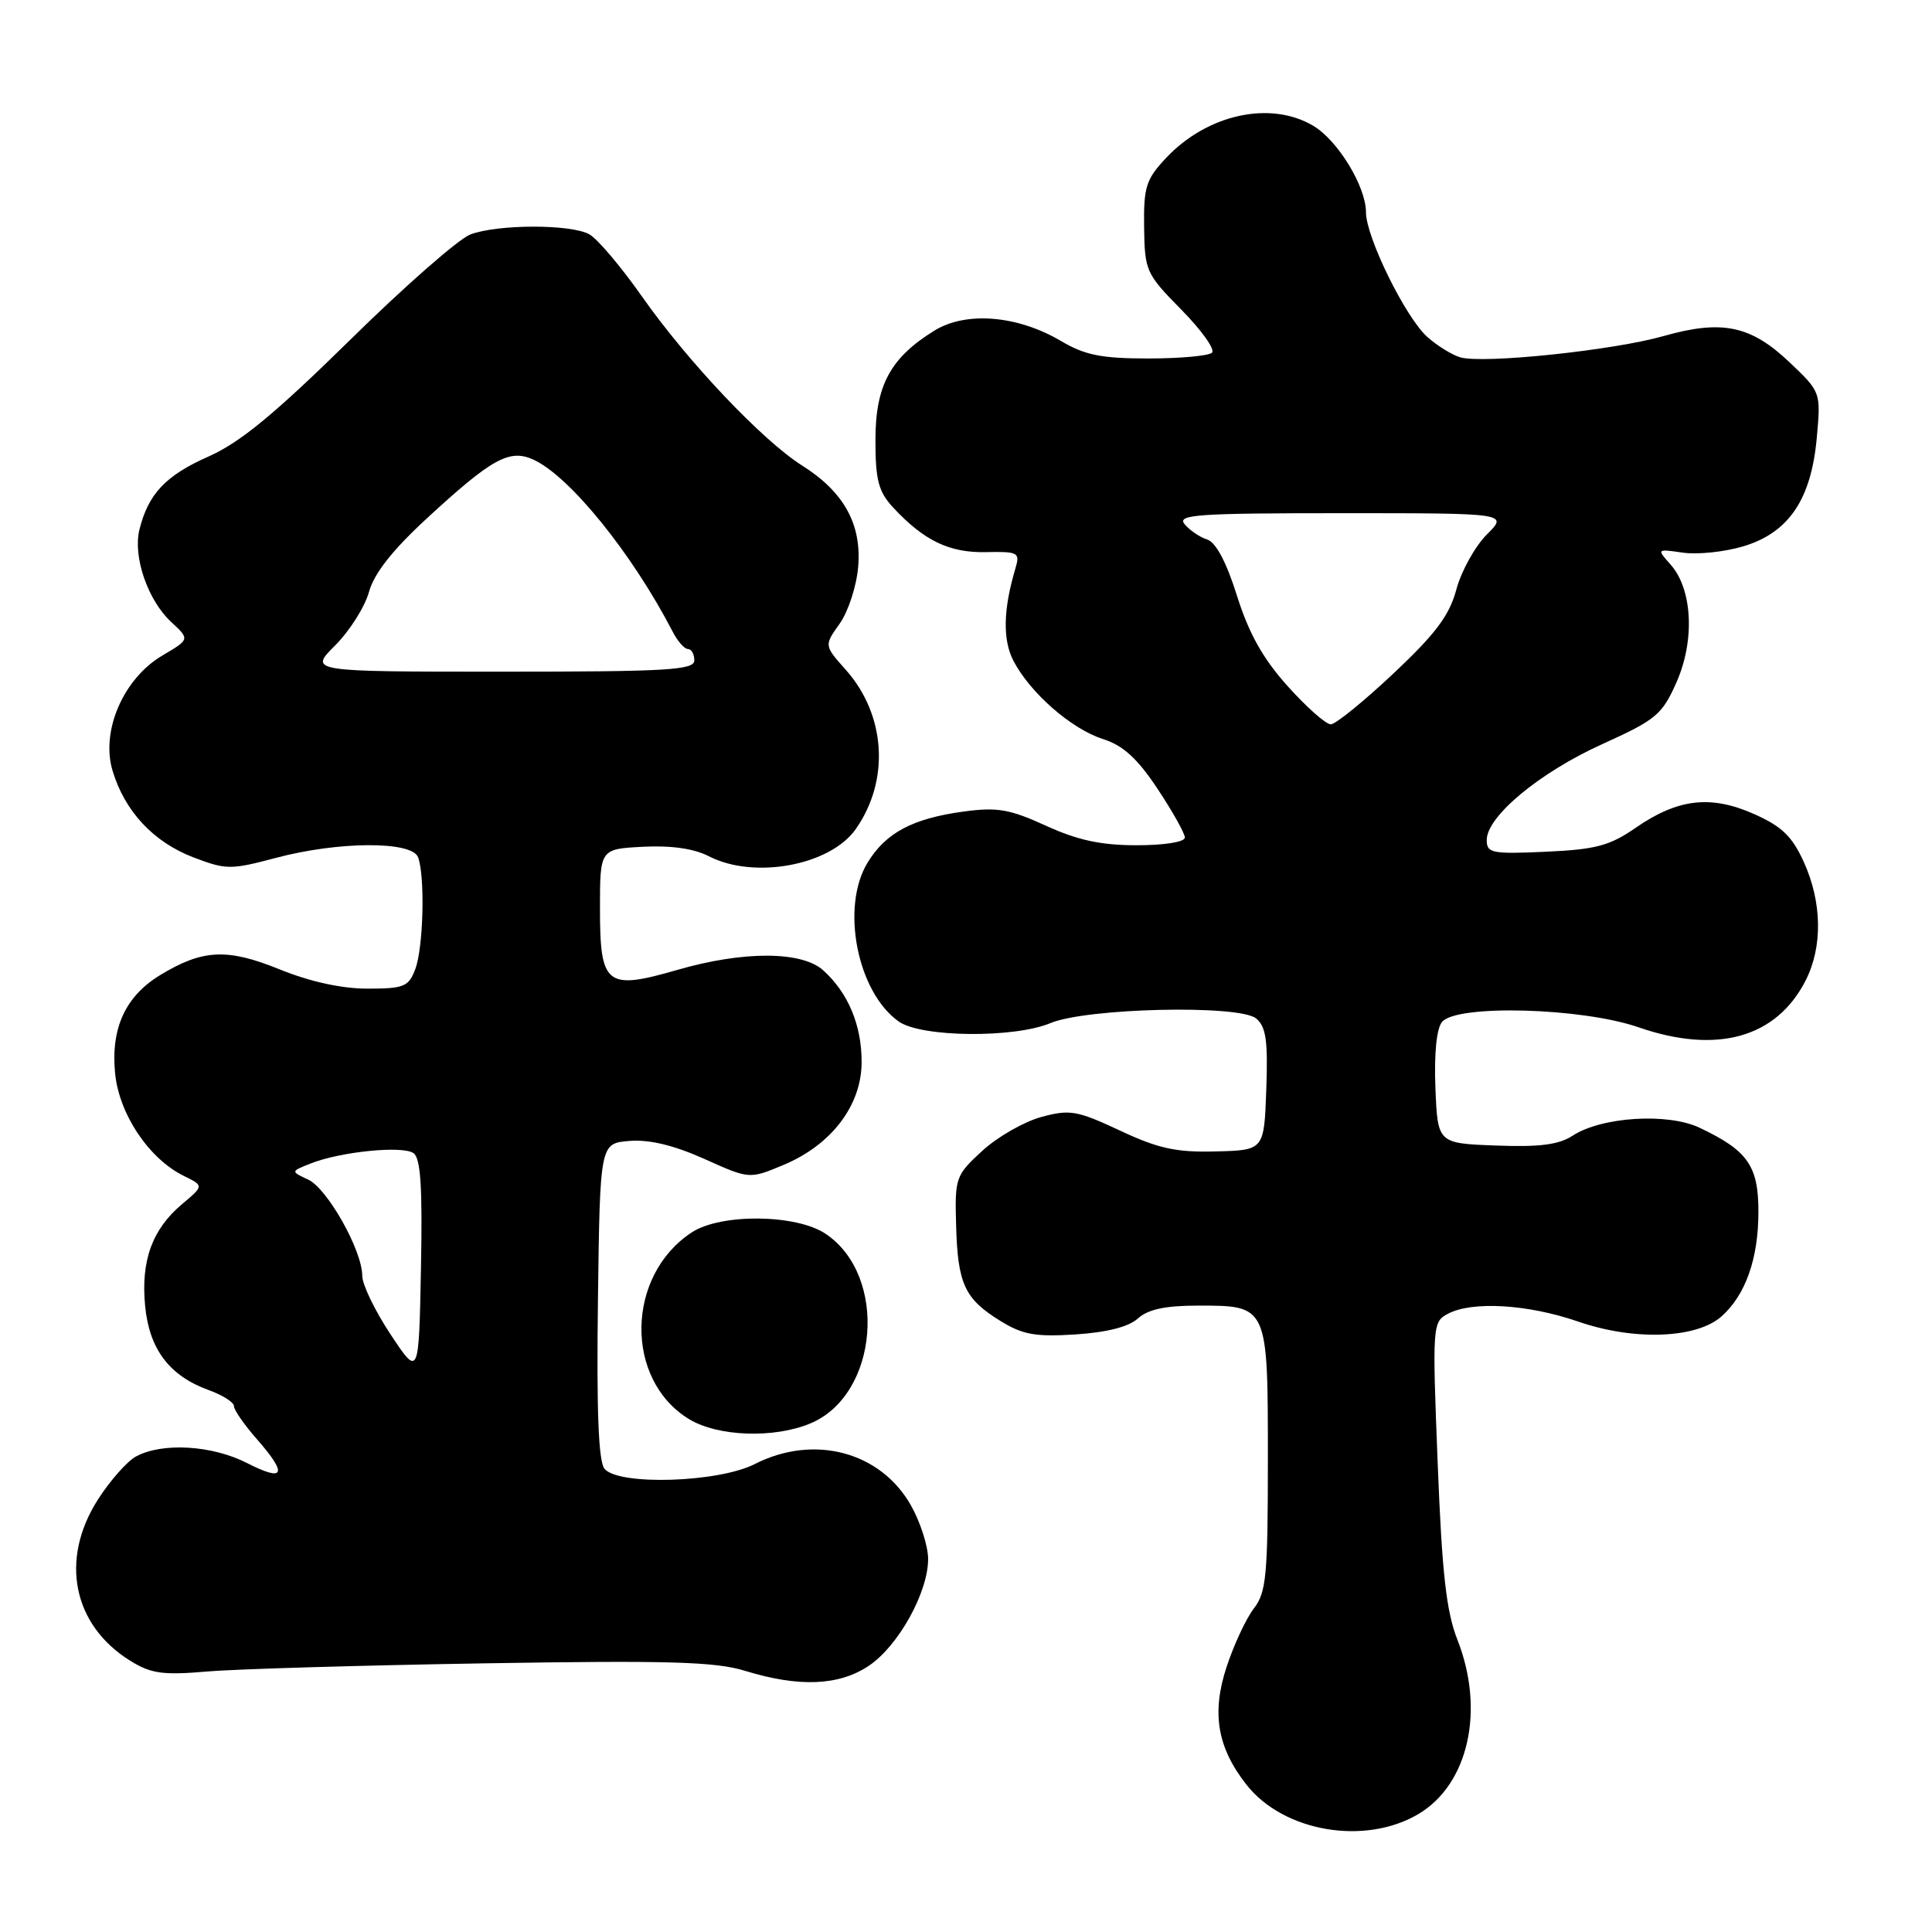 <?xml version="1.0" encoding="UTF-8" standalone="no"?>
<!DOCTYPE svg PUBLIC "-//W3C//DTD SVG 1.1//EN" "http://www.w3.org/Graphics/SVG/1.1/DTD/svg11.dtd" >
<svg xmlns="http://www.w3.org/2000/svg" xmlns:xlink="http://www.w3.org/1999/xlink" version="1.1" viewBox="0 0 256 256">
 <g >
 <path fill="currentColor"
d=" M 187.93 240.38 C 194.58 236.45 196.79 226.62 193.12 217.29 C 191.64 213.53 191.07 208.47 190.50 193.85 C 189.78 175.68 189.82 175.17 191.82 174.10 C 195.04 172.37 202.43 172.81 209.10 175.11 C 216.51 177.68 224.81 177.38 228.12 174.42 C 231.30 171.59 233.00 166.76 233.00 160.57 C 233.00 154.47 231.59 152.46 225.20 149.43 C 220.99 147.43 212.21 147.98 208.39 150.48 C 206.56 151.68 204.01 152.01 198.22 151.79 C 190.50 151.50 190.50 151.50 190.20 144.16 C 190.02 139.61 190.35 136.28 191.08 135.41 C 193.02 133.07 209.61 133.52 217.11 136.12 C 227.51 139.72 235.38 137.51 239.25 129.93 C 241.53 125.46 241.44 119.56 239.01 114.21 C 237.46 110.80 236.09 109.49 232.39 107.85 C 226.65 105.31 222.30 105.83 216.70 109.71 C 213.30 112.06 211.45 112.56 204.84 112.86 C 197.68 113.18 197.00 113.05 197.00 111.31 C 197.00 108.18 203.99 102.37 212.29 98.61 C 219.46 95.36 220.24 94.71 222.15 90.39 C 224.60 84.85 224.26 78.07 221.37 74.82 C 219.51 72.73 219.51 72.73 223.00 73.23 C 224.93 73.51 228.53 73.13 231.00 72.39 C 237.01 70.59 239.99 66.19 240.73 58.04 C 241.28 51.96 241.28 51.96 237.15 48.03 C 231.99 43.12 228.18 42.33 220.43 44.53 C 213.77 46.43 196.56 48.23 193.50 47.35 C 192.40 47.03 190.43 45.81 189.12 44.64 C 186.23 42.05 181.00 31.41 181.00 28.14 C 181.00 24.71 177.26 18.59 174.00 16.66 C 168.32 13.30 159.96 15.14 154.51 20.93 C 151.85 23.76 151.53 24.77 151.60 30.11 C 151.68 35.90 151.85 36.28 156.53 41.03 C 159.20 43.74 161.03 46.30 160.60 46.73 C 160.18 47.15 156.38 47.50 152.16 47.50 C 145.94 47.50 143.76 47.06 140.58 45.18 C 134.82 41.78 128.00 41.22 123.81 43.81 C 117.97 47.42 116.00 51.08 116.00 58.31 C 116.00 63.62 116.40 65.13 118.32 67.22 C 122.42 71.64 125.78 73.26 130.63 73.16 C 134.91 73.07 135.17 73.21 134.56 75.28 C 132.92 80.77 132.84 84.79 134.30 87.59 C 136.53 91.84 141.97 96.59 146.13 97.92 C 148.83 98.78 150.70 100.49 153.38 104.52 C 155.37 107.52 157.00 110.43 157.00 110.98 C 157.00 111.57 154.27 112.00 150.62 112.00 C 145.88 112.00 142.79 111.33 138.59 109.41 C 133.79 107.22 132.14 106.93 127.72 107.53 C 120.95 108.44 117.37 110.34 114.96 114.30 C 111.36 120.20 113.59 131.50 119.11 135.37 C 122.10 137.46 134.37 137.58 139.18 135.57 C 143.98 133.56 164.21 133.10 166.44 134.95 C 167.76 136.04 168.02 137.88 167.79 144.36 C 167.50 152.41 167.50 152.41 161.09 152.57 C 155.86 152.71 153.51 152.20 148.41 149.81 C 142.72 147.15 141.77 146.98 138.00 148.00 C 135.71 148.62 132.19 150.63 130.17 152.48 C 126.62 155.74 126.51 156.04 126.69 162.36 C 126.90 170.13 127.82 172.11 132.54 175.02 C 135.49 176.85 137.20 177.16 142.49 176.82 C 146.65 176.55 149.55 175.82 150.77 174.71 C 152.12 173.49 154.41 173.00 158.76 173.00 C 168.03 173.00 168.00 172.94 168.00 193.44 C 168.00 208.75 167.79 211.00 166.15 213.12 C 165.13 214.43 163.50 217.92 162.53 220.87 C 160.52 226.98 161.29 231.56 165.17 236.49 C 170.08 242.73 180.84 244.57 187.93 240.38 Z  M 115.10 220.74 C 119.02 218.14 123.01 210.96 122.98 206.54 C 122.97 204.87 121.96 201.70 120.72 199.50 C 116.70 192.35 107.84 190.00 100.00 194.00 C 95.19 196.45 81.96 196.87 80.10 194.62 C 79.30 193.66 79.04 186.93 79.23 172.37 C 79.50 151.50 79.50 151.50 83.40 151.18 C 86.03 150.97 89.25 151.74 93.30 153.55 C 99.30 156.25 99.30 156.25 103.79 154.37 C 110.17 151.72 114.17 146.46 114.17 140.72 C 114.17 135.82 112.39 131.57 109.09 128.58 C 106.25 126.01 98.51 125.98 89.74 128.52 C 80.32 131.24 79.50 130.59 79.50 120.39 C 79.50 112.50 79.50 112.50 85.21 112.20 C 88.92 112.01 91.95 112.44 93.91 113.45 C 99.90 116.55 110.00 114.69 113.39 109.86 C 117.94 103.39 117.38 94.70 112.05 88.73 C 109.20 85.53 109.20 85.53 111.26 82.64 C 112.39 81.05 113.50 77.66 113.71 75.12 C 114.20 69.47 111.82 65.17 106.26 61.67 C 101.00 58.34 91.13 47.92 85.06 39.28 C 82.28 35.32 79.13 31.60 78.06 31.03 C 75.54 29.68 65.90 29.71 62.32 31.07 C 60.77 31.66 53.58 37.96 46.34 45.09 C 36.36 54.89 31.82 58.63 27.63 60.49 C 21.95 63.00 19.64 65.45 18.47 70.20 C 17.60 73.77 19.58 79.53 22.67 82.40 C 25.16 84.71 25.16 84.71 21.53 86.85 C 16.35 89.90 13.34 96.85 14.91 102.11 C 16.53 107.51 20.33 111.58 25.64 113.61 C 29.97 115.26 30.58 115.26 36.53 113.68 C 44.83 111.47 54.56 111.42 55.39 113.58 C 56.34 116.05 56.11 125.59 55.02 128.43 C 54.15 130.75 53.52 131.00 48.70 131.00 C 45.26 131.00 41.09 130.08 37.06 128.45 C 30.12 125.63 26.86 125.78 21.23 129.20 C 16.62 132.00 14.67 136.24 15.25 142.20 C 15.77 147.62 19.73 153.54 24.35 155.81 C 27.02 157.12 27.02 157.12 24.14 159.54 C 20.17 162.87 18.65 167.05 19.23 173.04 C 19.78 178.79 22.45 182.31 27.67 184.20 C 29.50 184.86 31.00 185.81 31.00 186.32 C 31.00 186.82 32.35 188.77 34.00 190.65 C 38.15 195.38 37.75 196.42 32.75 193.87 C 28.12 191.50 21.54 191.10 18.04 192.98 C 16.84 193.62 14.55 196.22 12.93 198.77 C 7.91 206.69 9.66 215.33 17.24 220.05 C 20.01 221.77 21.55 221.99 27.50 221.48 C 31.35 221.15 47.87 220.67 64.21 220.40 C 88.56 220.00 94.78 220.18 98.71 221.39 C 105.86 223.59 111.14 223.38 115.10 220.74 Z  M 107.38 188.61 C 116.44 184.83 117.71 169.04 109.39 163.48 C 105.48 160.87 95.52 160.77 91.66 163.30 C 82.93 169.02 82.73 182.82 91.30 188.04 C 95.11 190.36 102.56 190.63 107.38 188.61 Z  M 170.65 90.95 C 167.37 87.31 165.50 83.98 163.92 78.98 C 162.52 74.51 161.11 71.85 159.96 71.49 C 158.98 71.18 157.63 70.26 156.97 69.46 C 155.91 68.19 158.58 68.00 177.80 68.00 C 199.85 68.00 199.85 68.00 197.00 70.84 C 195.44 72.41 193.63 75.67 192.98 78.09 C 192.06 81.54 190.25 83.96 184.65 89.23 C 180.72 92.93 176.98 95.96 176.34 95.98 C 175.71 95.99 173.14 93.73 170.65 90.95 Z  M 51.75 176.81 C 49.69 173.71 48.00 170.21 48.00 169.05 C 48.00 165.69 43.38 157.48 40.83 156.30 C 38.50 155.22 38.50 155.22 41.21 154.15 C 45.15 152.60 53.29 151.78 54.78 152.79 C 55.74 153.44 55.99 157.23 55.78 168.06 C 55.50 182.47 55.50 182.47 51.75 176.81 Z  M 44.41 85.52 C 46.33 83.60 48.34 80.42 48.89 78.44 C 49.57 75.98 51.99 72.90 56.58 68.67 C 65.18 60.74 67.51 59.46 70.67 60.90 C 75.48 63.09 83.77 73.34 89.16 83.75 C 89.80 84.99 90.70 86.00 91.16 86.00 C 91.62 86.00 92.00 86.67 92.00 87.50 C 92.00 88.79 88.50 89.00 66.47 89.00 C 40.93 89.00 40.93 89.00 44.41 85.52 Z "/>
</g>
</svg>